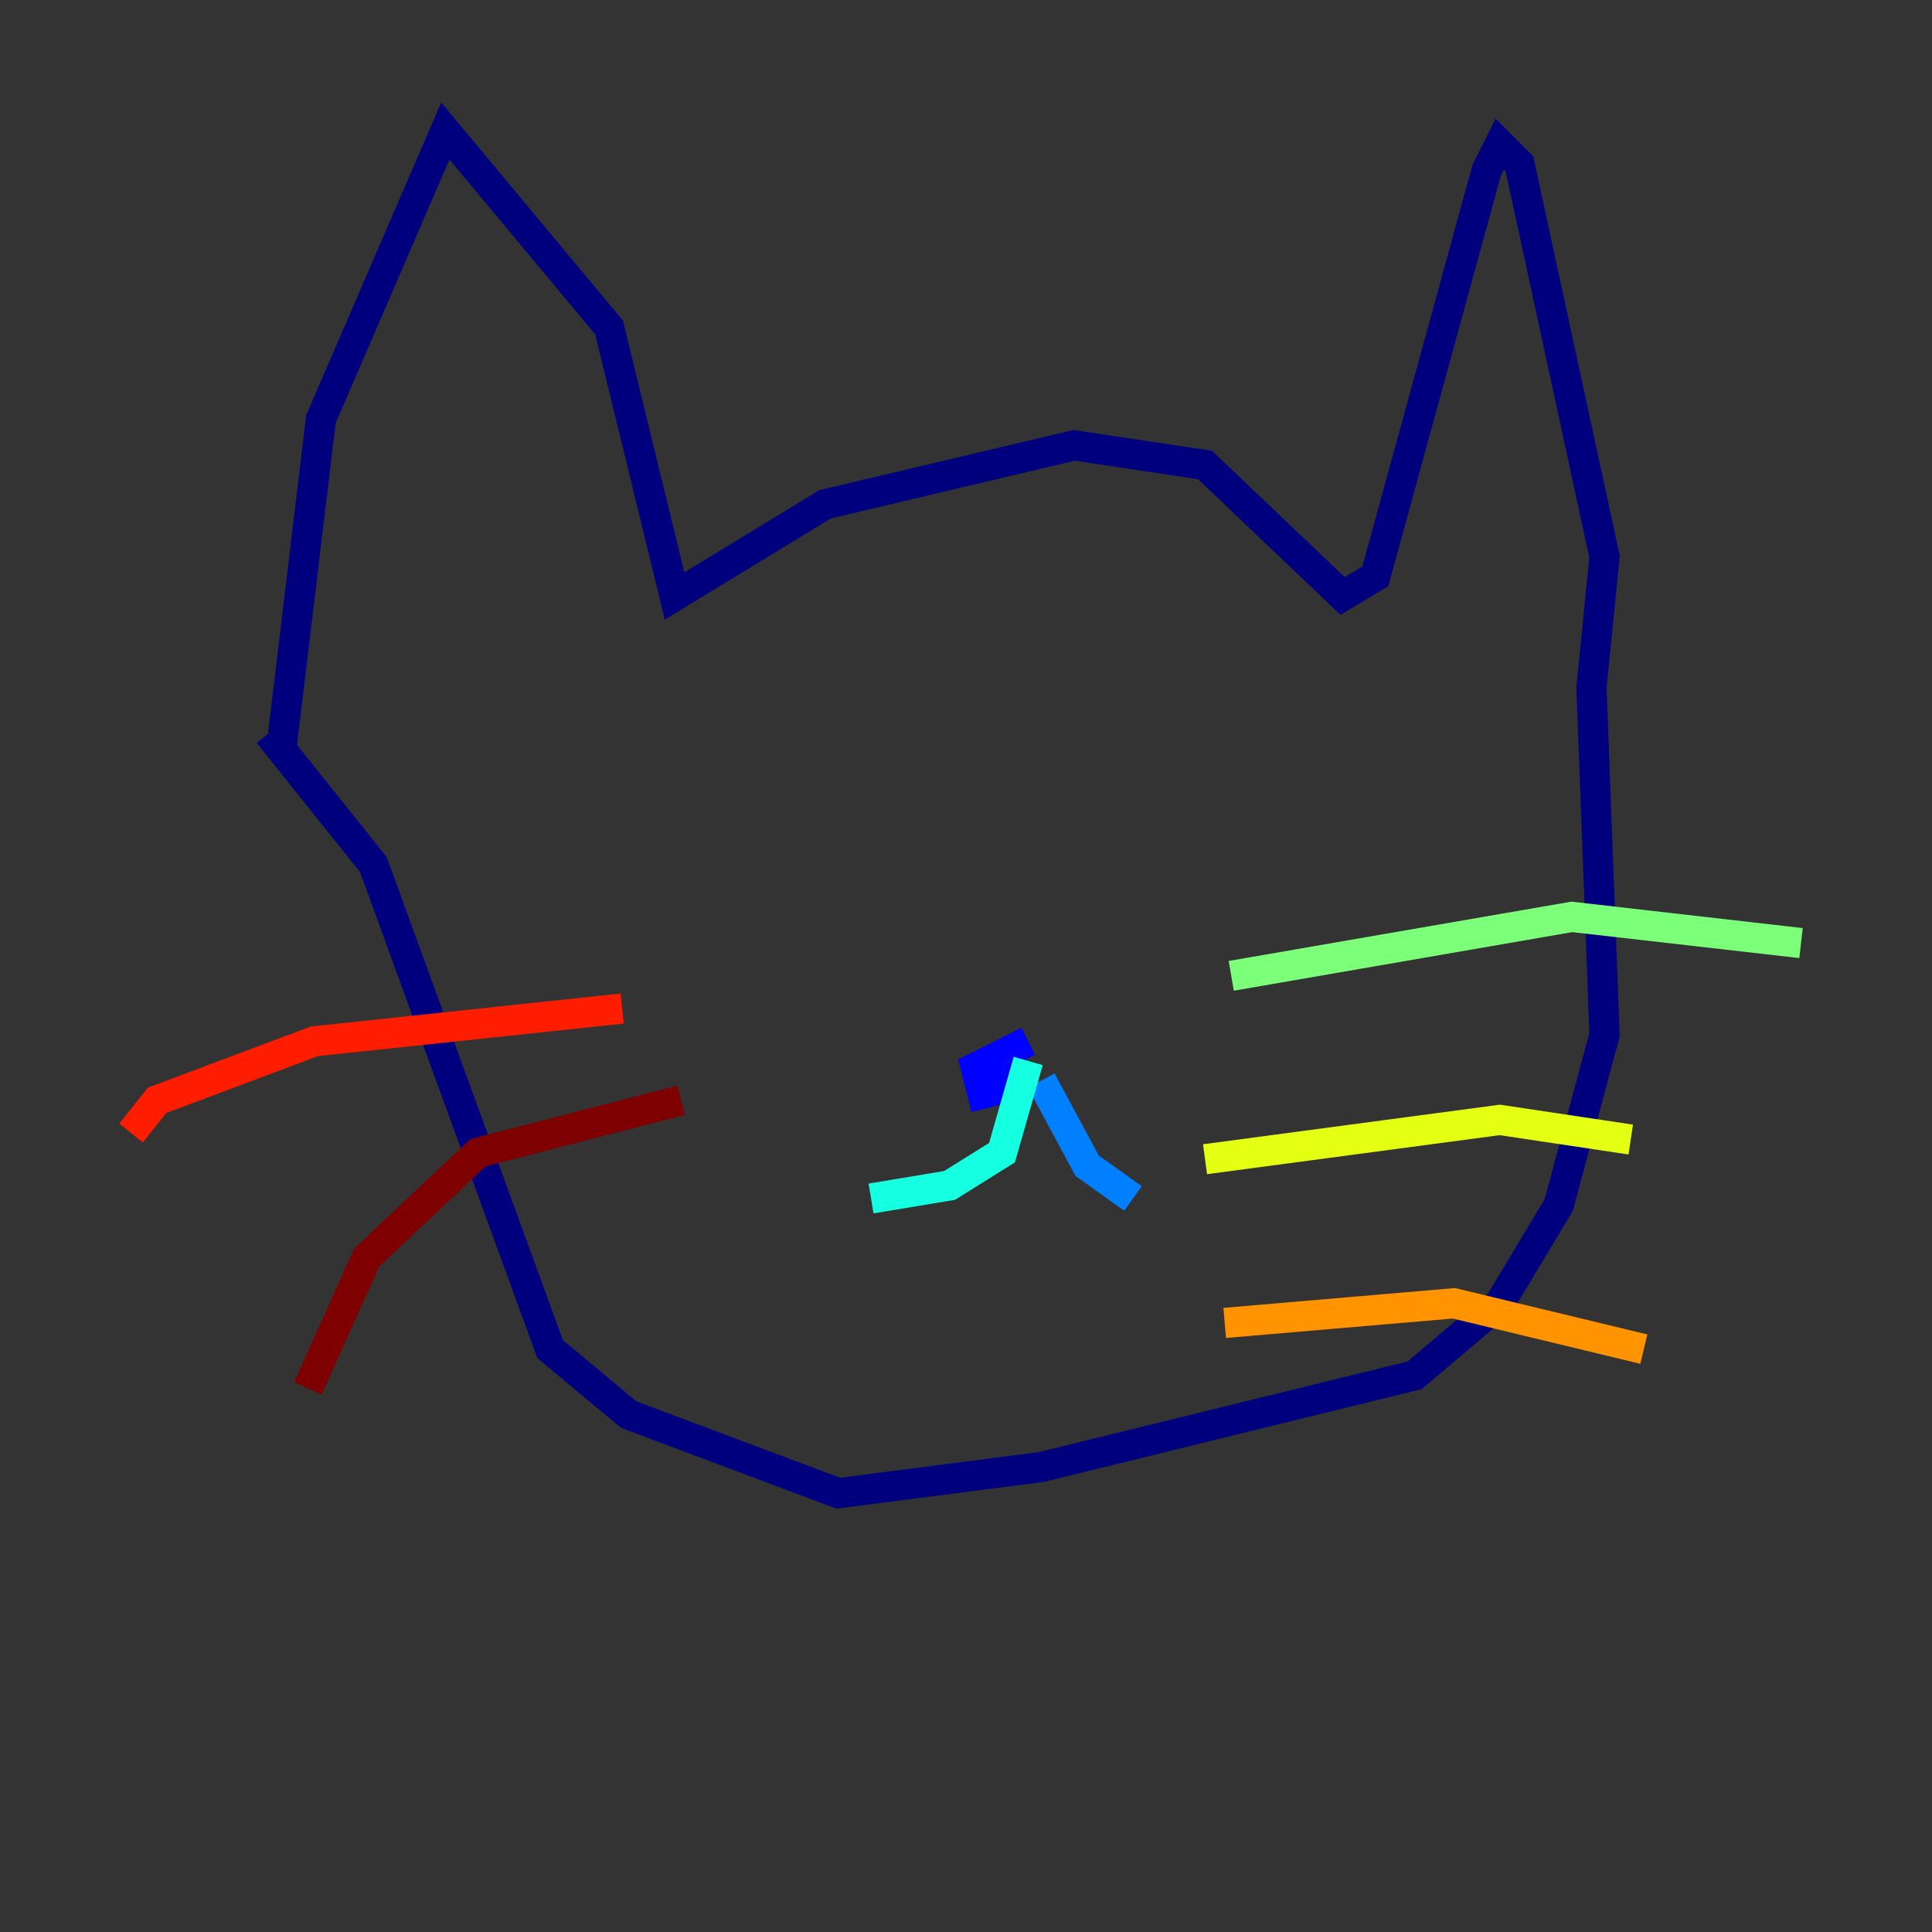 <?xml version="1.0" encoding="utf-8" ?>
<svg baseProfile="tiny" height="128" version="1.2" viewBox="0,0,128,128" width="128" xmlns="http://www.w3.org/2000/svg" xmlns:ev="http://www.w3.org/2001/xml-events" xmlns:xlink="http://www.w3.org/1999/xlink"><rect x="0" y="0" width="128" height="128" fill="#333333" stroke="none"/><defs /><polyline fill="none" points="18.658,49.464 21.261,27.77 29.505,8.678 40.352,21.695 44.691,39.485 54.671,33.41 71.159,29.505 79.837,30.807 88.949,39.485 91.119,38.183 98.495,11.281 99.363,9.546 100.664,10.848 106.305,36.881 105.437,45.559 106.305,68.556 103.268,79.837 99.363,86.346 93.722,91.119 68.99,97.193 55.539,98.929 41.654,93.722 36.447,89.383 24.732,57.275 17.79,48.597" stroke="#00007f" stroke-width="2" /><polyline fill="none" points="68.122,68.99 64.651,70.725 65.085,72.461 66.82,72.027 65.519,70.725" stroke="#0000ff" stroke-width="2" /><polyline fill="none" points="68.99,71.593 72.027,77.234 75.064,79.403" stroke="#0080ff" stroke-width="2" /><polyline fill="none" points="68.122,70.291 66.386,76.366 62.915,78.536 57.709,79.403" stroke="#15ffe1" stroke-width="2" /><polyline fill="none" points="81.573,64.651 104.136,60.746 119.322,62.481" stroke="#7cff79" stroke-width="2" /><polyline fill="none" points="79.837,76.8 99.363,74.197 108.041,75.498" stroke="#e4ff12" stroke-width="2" /><polyline fill="none" points="81.139,87.647 96.325,86.346 108.909,89.383" stroke="#ff9400" stroke-width="2" /><polyline fill="none" points="41.22,66.82 20.827,68.99 10.414,72.895 8.678,75.064" stroke="#ff1d00" stroke-width="2" /><polyline fill="none" points="45.125,72.895 31.675,76.366 24.298,83.308 20.393,91.986" stroke="#7f0000" stroke-width="2" /></svg>